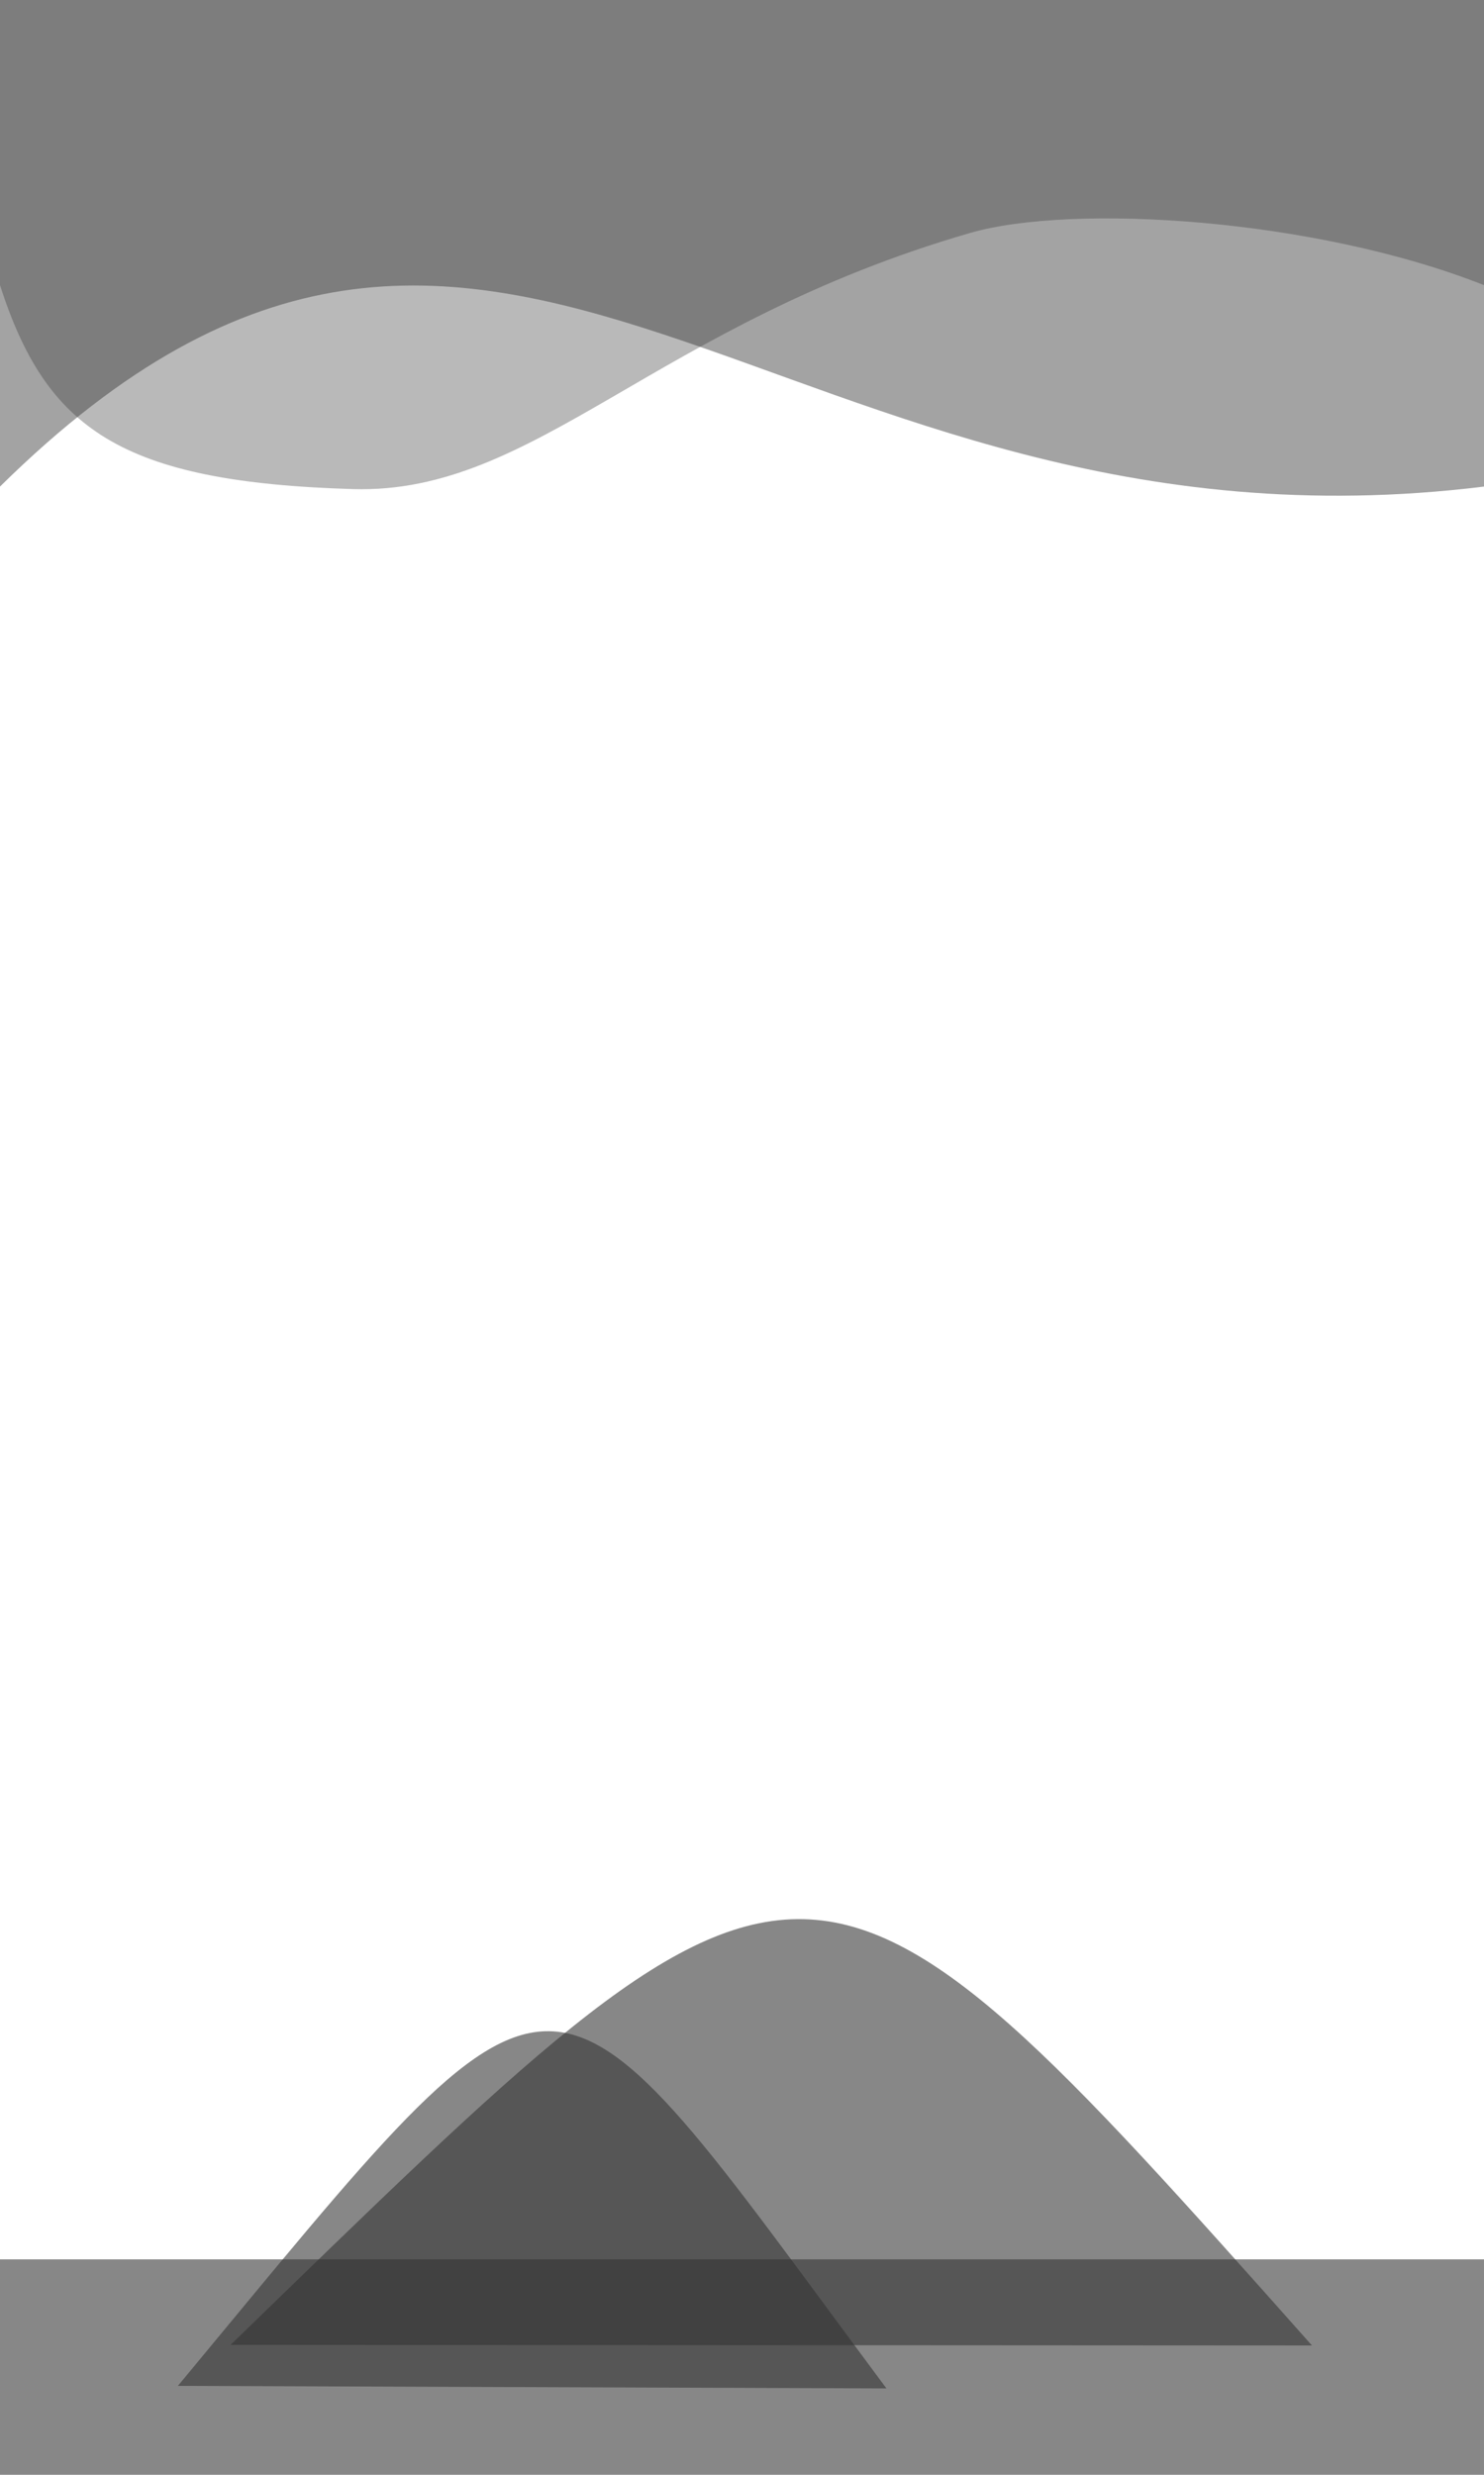 <?xml version="1.0" encoding="UTF-8" standalone="no"?>
<!-- Created with Inkscape (http://www.inkscape.org/) -->

<svg
   xmlns:dc="http://purl.org/dc/elements/1.1/"
   xmlns:cc="http://creativecommons.org/ns#"
   xmlns:rdf="http://www.w3.org/1999/02/22-rdf-syntax-ns#"
   xmlns:svg="http://www.w3.org/2000/svg"
   xmlns="http://www.w3.org/2000/svg"
   xmlns:sodipodi="http://sodipodi.sourceforge.net/DTD/sodipodi-0.dtd"
   xmlns:inkscape="http://www.inkscape.org/namespaces/inkscape"
   width="768"
   height="1280"
   viewBox="0 0 203.2 338.667"
   version="1.1"
   id="svg8"
   inkscape:version="0.92.4 (5da689c313, 2019-01-14)"
   sodipodi:docname="background.svg">
  <defs
     id="defs2" />
  <sodipodi:namedview
     id="base"
     pagecolor="#ffffff"
     bordercolor="#666666"
     borderopacity="1.0"
     inkscape:pageopacity="0.0"
     inkscape:pageshadow="2"
     inkscape:zoom="0.7"
     inkscape:cx="171.66726"
     inkscape:cy="54.583082"
     inkscape:document-units="px"
     inkscape:current-layer="layer1"
     showgrid="false"
     units="px"
     inkscape:window-width="1366"
     inkscape:window-height="709"
     inkscape:window-x="0"
     inkscape:window-y="31"
     inkscape:window-maximized="1"
     showguides="true"
     inkscape:guide-bbox="true">
    <sodipodi:guide
       position="61.739,71.896"
       orientation="1,0"
       id="guide913"
       inkscape:locked="false" />
    <sodipodi:guide
       position="148.067,65.214"
       orientation="1,0"
       id="guide915"
       inkscape:locked="false" />
  </sodipodi:namedview>
  <g
     inkscape:label="Layer 1"
     inkscape:groupmode="layer"
     id="layer1"
     transform="translate(0,41.667)">
    <path
       style="opacity:1;vector-effect:none;fill:#333333;fill-opacity:0.34;stroke:none;stroke-width:2.646;stroke-linecap:butt;stroke-linejoin:miter;stroke-miterlimit:4;stroke-dasharray:none;stroke-dashoffset:0;stroke-opacity:1"
       d="M 3.5258788e-6,-41.667 H 203.2 V -2.645 C 179.967,-11.831 146.817,-13.841 132.817,-9.785 89.612,2.735 73.397,26.004 48.347,25.263 16.419,24.317 6.321,17.004 3.5258788e-6,-2.645 Z"
       id="rect824"
       inkscape:connector-curvature="0"
       sodipodi:nodetypes="cccsscc" />
    <path
       style="opacity:1;vector-effect:none;fill:#333333;fill-opacity:0.45;stroke:none;stroke-width:2.636;stroke-linecap:butt;stroke-linejoin:miter;stroke-miterlimit:4;stroke-dasharray:none;stroke-dashoffset:0;stroke-opacity:1"
       d="M -1.2370606e-6,-41.667 H 203.2 v 66.586 c -97.135,11.964 -134.776,-67.506 -203.2,0 z"
       id="rect830"
       inkscape:connector-curvature="0"
       sodipodi:nodetypes="ccccc" />
    <path
       style="fill:#333333;fill-opacity:0.588;stroke:none;stroke-width:0.265px;stroke-linecap:butt;stroke-linejoin:miter;stroke-opacity:1"
       d="m 31.575,279.219 c 79.322,-76.941 78.23,-78.448 148.067,0.083 z"
       id="path919"
       inkscape:connector-curvature="0"
       sodipodi:nodetypes="ccc" />
    <path
       style="fill:#333333;fill-opacity:0.588;stroke:none;stroke-width:0.332px;stroke-linecap:butt;stroke-linejoin:miter;stroke-opacity:1"
       d="m 24.359,284.831 c 54.229,-65.326 49.03,-64.216 97.019,0.35 z"
       id="path917"
       inkscape:connector-curvature="0"
       sodipodi:nodetypes="ccc" />
    <rect
       style="opacity:1;vector-effect:none;fill:#333333;fill-opacity:0.588;stroke:none;stroke-width:2.133;stroke-linecap:butt;stroke-linejoin:miter;stroke-miterlimit:4;stroke-dasharray:none;stroke-dashoffset:0;stroke-opacity:1"
       id="rect911"
       width="203.2"
       height="29.482"
       x="3.5258788e-06"
       y="267.518" />
  </g>
</svg>
